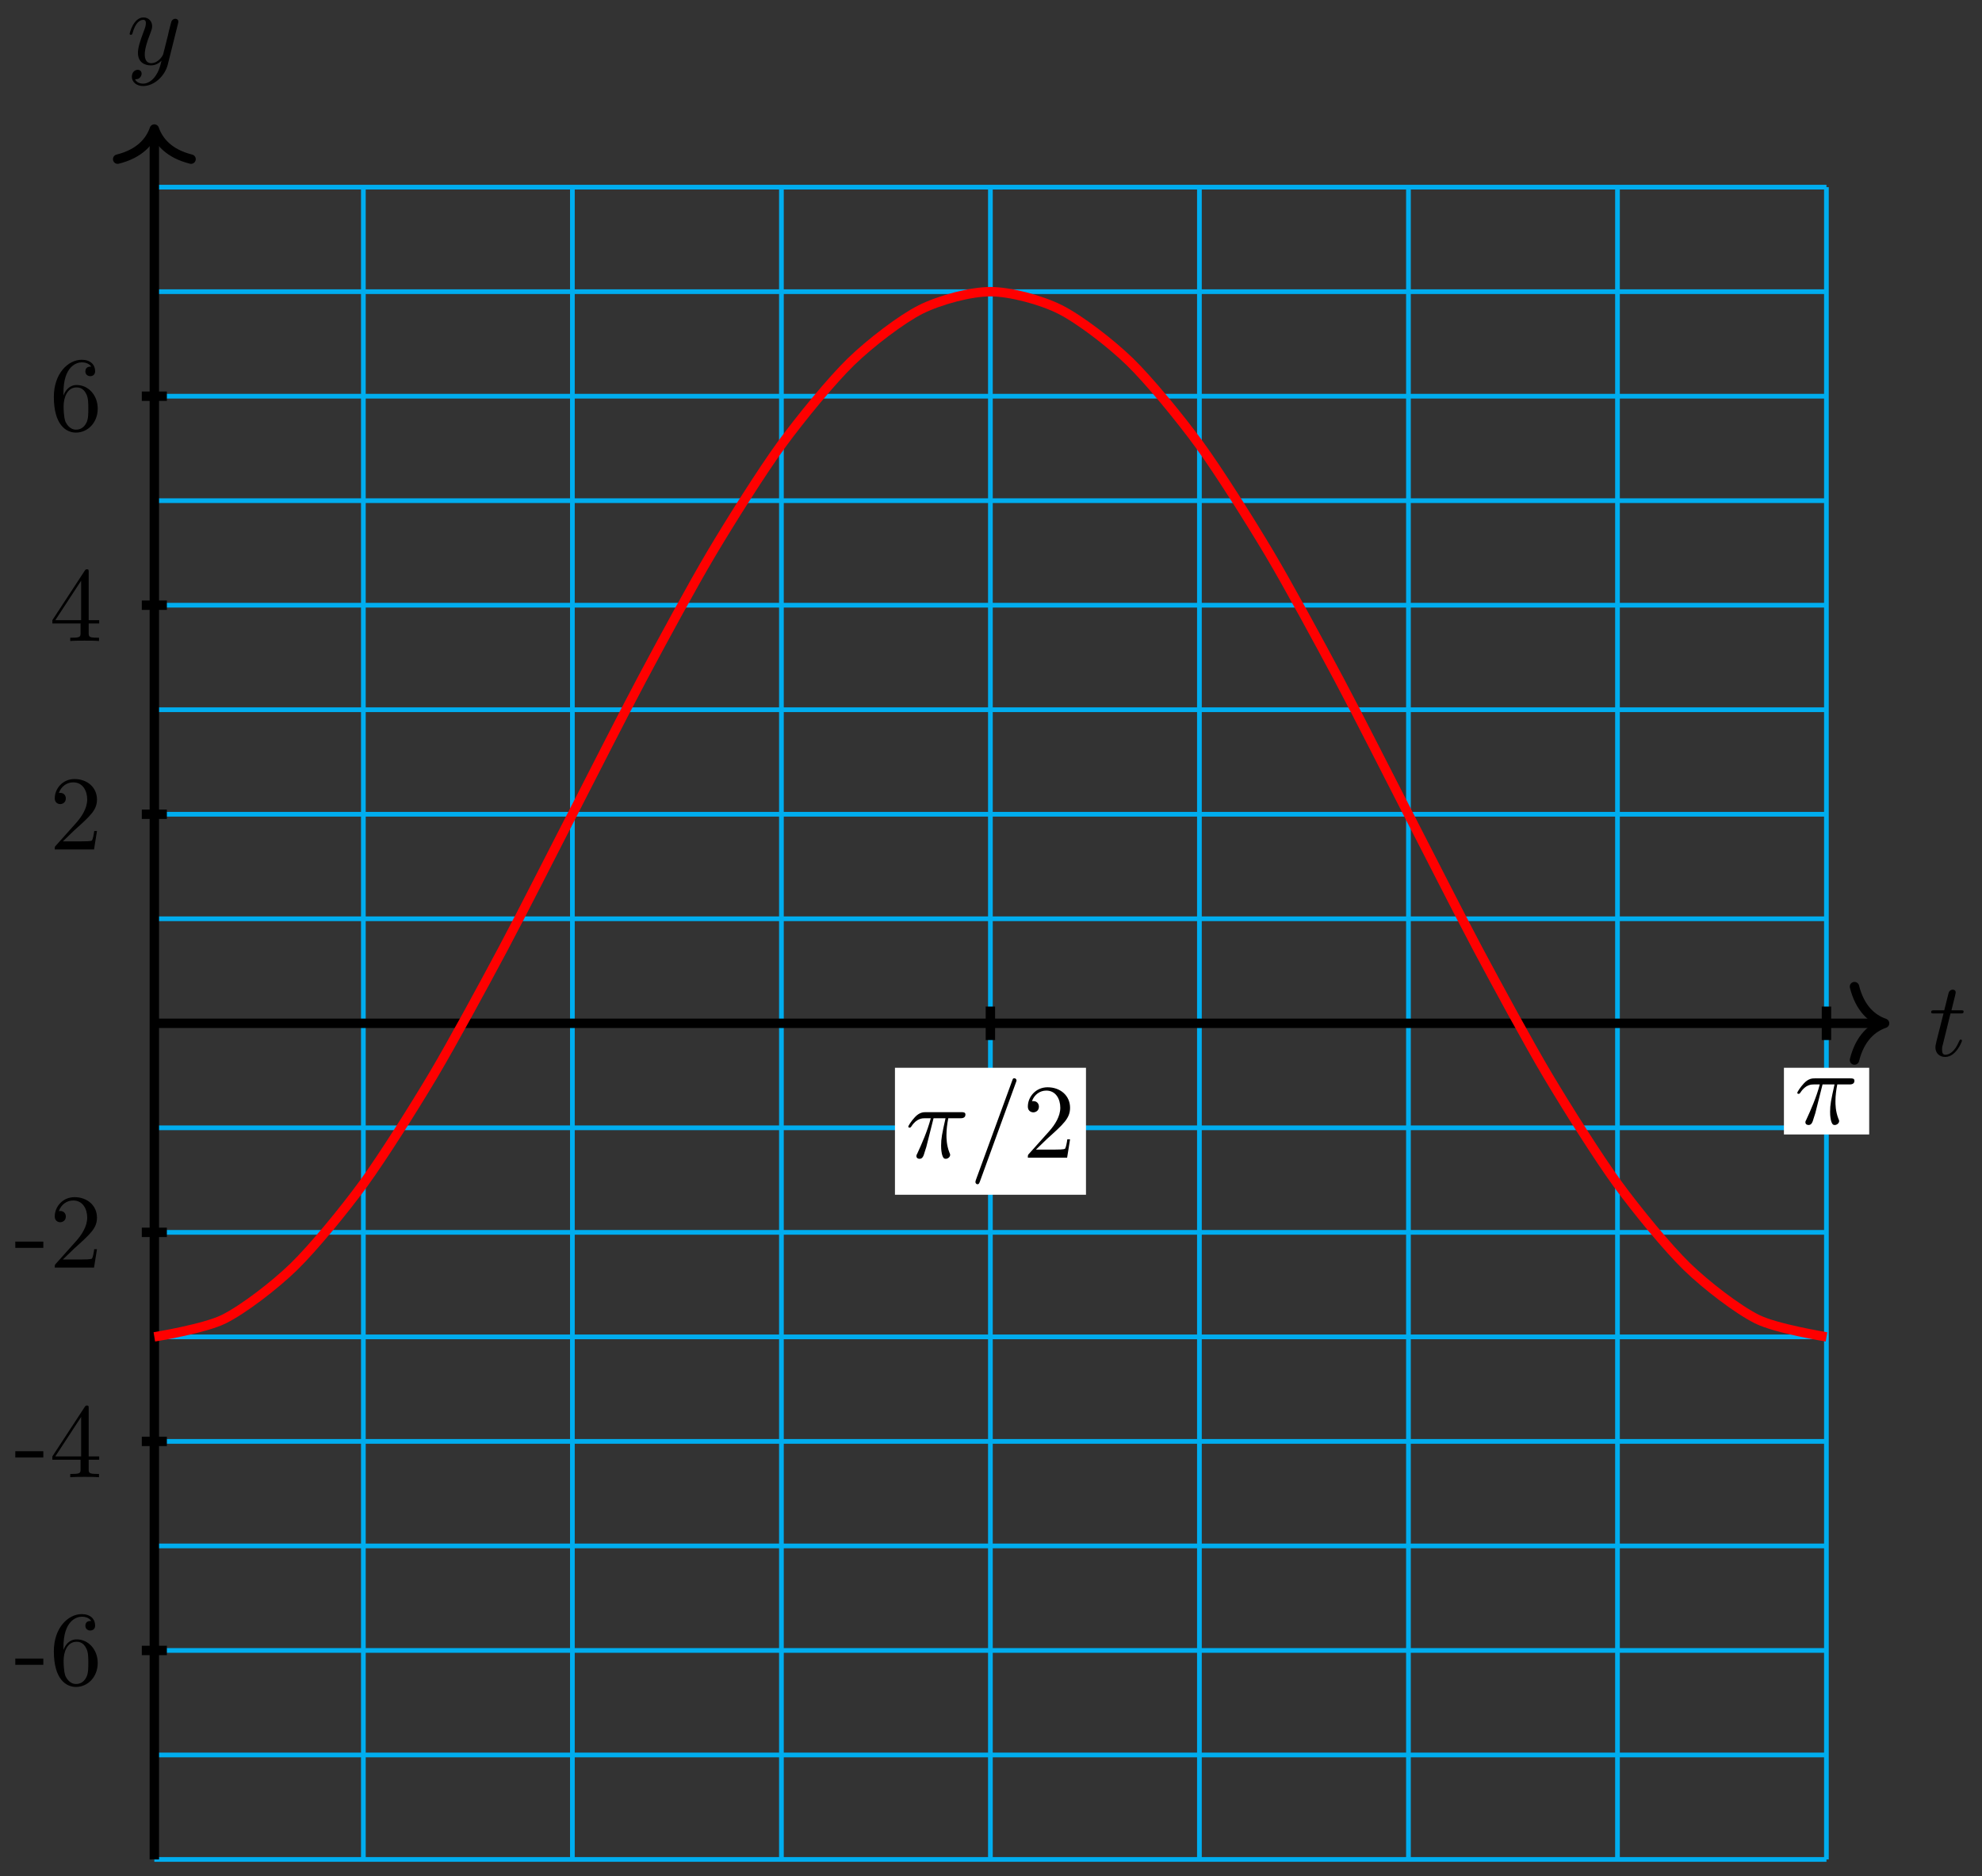 <?xml version="1.0" encoding="UTF-8"?>
<svg xmlns="http://www.w3.org/2000/svg" xmlns:xlink="http://www.w3.org/1999/xlink" width="168pt" height="159pt" viewBox="0 0 168 159" version="1.1">
<rect x="0" y="0" width="168" height="159" fill="#333333" stroke="none"/>
<defs>
<g>
<symbol overflow="visible" id="glyph0-0">
<path style="stroke:none;" d=""/>
</symbol>
<symbol overflow="visible" id="glyph0-1">
<path style="stroke:none;" d="M 1.844 -3.594 L 2.688 -3.594 C 2.875 -3.594 2.953 -3.594 2.953 -3.766 C 2.953 -3.859 2.875 -3.859 2.703 -3.859 L 1.922 -3.859 C 2.25 -5.141 2.281 -5.312 2.281 -5.375 C 2.281 -5.531 2.172 -5.609 2.031 -5.609 C 2 -5.609 1.75 -5.609 1.672 -5.297 L 1.312 -3.859 L 0.469 -3.859 C 0.297 -3.859 0.203 -3.859 0.203 -3.688 C 0.203 -3.594 0.281 -3.594 0.453 -3.594 L 1.25 -3.594 C 0.594 -1.047 0.562 -0.891 0.562 -0.719 C 0.562 -0.234 0.906 0.094 1.391 0.094 C 2.312 0.094 2.812 -1.203 2.812 -1.281 C 2.812 -1.375 2.75 -1.375 2.703 -1.375 C 2.625 -1.375 2.625 -1.344 2.578 -1.25 C 2.188 -0.312 1.719 -0.094 1.406 -0.094 C 1.219 -0.094 1.125 -0.219 1.125 -0.516 C 1.125 -0.719 1.141 -0.797 1.188 -0.938 Z M 1.844 -3.594 "/>
</symbol>
<symbol overflow="visible" id="glyph0-2">
<path style="stroke:none;" d="M 4.359 -3.422 C 4.391 -3.547 4.391 -3.562 4.391 -3.625 C 4.391 -3.781 4.266 -3.859 4.141 -3.859 C 4.047 -3.859 3.906 -3.812 3.828 -3.672 C 3.797 -3.625 3.734 -3.359 3.688 -3.188 C 3.625 -2.953 3.562 -2.719 3.516 -2.469 L 3.109 -0.859 C 3.078 -0.719 2.688 -0.094 2.094 -0.094 C 1.641 -0.094 1.547 -0.5 1.547 -0.828 C 1.547 -1.234 1.688 -1.797 2 -2.578 C 2.141 -2.953 2.172 -3.047 2.172 -3.234 C 2.172 -3.625 1.891 -3.969 1.438 -3.969 C 0.594 -3.969 0.266 -2.656 0.266 -2.578 C 0.266 -2.5 0.344 -2.5 0.375 -2.5 C 0.453 -2.5 0.469 -2.516 0.516 -2.656 C 0.75 -3.5 1.109 -3.766 1.422 -3.766 C 1.484 -3.766 1.641 -3.766 1.641 -3.484 C 1.641 -3.25 1.547 -3.016 1.484 -2.859 C 1.125 -1.906 0.969 -1.391 0.969 -0.969 C 0.969 -0.172 1.531 0.094 2.062 0.094 C 2.406 0.094 2.719 -0.047 2.969 -0.312 C 2.859 0.156 2.75 0.594 2.391 1.078 C 2.156 1.375 1.812 1.641 1.406 1.641 C 1.281 1.641 0.875 1.609 0.719 1.266 C 0.859 1.266 0.984 1.266 1.109 1.156 C 1.188 1.078 1.281 0.953 1.281 0.797 C 1.281 0.516 1.047 0.469 0.953 0.469 C 0.75 0.469 0.453 0.625 0.453 1.062 C 0.453 1.5 0.844 1.844 1.406 1.844 C 2.328 1.844 3.25 1.016 3.5 0.016 Z M 4.359 -3.422 "/>
</symbol>
<symbol overflow="visible" id="glyph0-3">
<path style="stroke:none;" d="M 2.375 -3.344 L 3.391 -3.344 C 3.094 -2.016 3.016 -1.625 3.016 -1.031 C 3.016 -0.891 3.016 -0.656 3.078 -0.344 C 3.172 0.047 3.281 0.094 3.406 0.094 C 3.594 0.094 3.781 -0.062 3.781 -0.234 C 3.781 -0.297 3.781 -0.312 3.719 -0.438 C 3.469 -1.078 3.469 -1.672 3.469 -1.922 C 3.469 -2.391 3.531 -2.875 3.625 -3.344 L 4.641 -3.344 C 4.766 -3.344 5.078 -3.344 5.078 -3.656 C 5.078 -3.859 4.891 -3.859 4.734 -3.859 L 1.719 -3.859 C 1.531 -3.859 1.188 -3.859 0.797 -3.438 C 0.469 -3.094 0.234 -2.688 0.234 -2.641 C 0.234 -2.625 0.234 -2.547 0.344 -2.547 C 0.422 -2.547 0.438 -2.578 0.5 -2.656 C 0.938 -3.344 1.453 -3.344 1.625 -3.344 L 2.141 -3.344 C 1.859 -2.266 1.375 -1.172 1 -0.359 C 0.922 -0.219 0.922 -0.203 0.922 -0.141 C 0.922 0.031 1.062 0.094 1.188 0.094 C 1.453 0.094 1.531 -0.156 1.625 -0.484 C 1.766 -0.891 1.766 -0.922 1.875 -1.359 Z M 2.375 -3.344 "/>
</symbol>
<symbol overflow="visible" id="glyph0-4">
<path style="stroke:none;" d="M 3.938 -6.391 C 3.984 -6.5 3.984 -6.531 3.984 -6.547 C 3.984 -6.641 3.906 -6.734 3.797 -6.734 C 3.734 -6.734 3.672 -6.703 3.656 -6.641 L 0.531 1.906 C 0.5 2.016 0.5 2.047 0.5 2.062 C 0.5 2.156 0.578 2.25 0.672 2.25 C 0.797 2.25 0.812 2.172 0.875 2.031 Z M 3.938 -6.391 "/>
</symbol>
<symbol overflow="visible" id="glyph1-0">
<path style="stroke:none;" d=""/>
</symbol>
<symbol overflow="visible" id="glyph1-1">
<path style="stroke:none;" d="M 2.469 -1.672 L 2.469 -2.203 L 0.094 -2.203 L 0.094 -1.672 Z M 2.469 -1.672 "/>
</symbol>
<symbol overflow="visible" id="glyph1-2">
<path style="stroke:none;" d="M 4.094 -1.828 C 4.094 -2.969 3.297 -3.828 2.312 -3.828 C 1.688 -3.828 1.359 -3.375 1.188 -2.938 L 1.188 -3.156 C 1.188 -5.422 2.297 -5.75 2.75 -5.75 C 2.969 -5.75 3.344 -5.688 3.547 -5.391 C 3.406 -5.391 3.047 -5.391 3.047 -4.984 C 3.047 -4.703 3.266 -4.578 3.469 -4.578 C 3.609 -4.578 3.875 -4.656 3.875 -5 C 3.875 -5.547 3.484 -5.969 2.734 -5.969 C 1.594 -5.969 0.375 -4.812 0.375 -2.828 C 0.375 -0.438 1.422 0.203 2.25 0.203 C 3.25 0.203 4.094 -0.641 4.094 -1.828 Z M 3.297 -1.844 C 3.297 -1.406 3.297 -0.953 3.141 -0.641 C 2.875 -0.094 2.453 -0.047 2.25 -0.047 C 1.688 -0.047 1.422 -0.594 1.359 -0.719 C 1.203 -1.141 1.203 -1.859 1.203 -2.031 C 1.203 -2.719 1.484 -3.625 2.297 -3.625 C 2.438 -3.625 2.859 -3.625 3.125 -3.062 C 3.297 -2.734 3.297 -2.281 3.297 -1.844 Z M 3.297 -1.844 "/>
</symbol>
<symbol overflow="visible" id="glyph1-3">
<path style="stroke:none;" d="M 4.219 -1.484 L 4.219 -1.766 L 3.328 -1.766 L 3.328 -5.844 C 3.328 -6.016 3.328 -6.078 3.188 -6.078 C 3.109 -6.078 3.078 -6.078 3 -5.969 L 0.25 -1.766 L 0.25 -1.484 L 2.641 -1.484 L 2.641 -0.703 C 2.641 -0.375 2.625 -0.281 1.953 -0.281 L 1.766 -0.281 L 1.766 0 C 2.141 -0.031 2.594 -0.031 2.984 -0.031 C 3.359 -0.031 3.828 -0.031 4.203 0 L 4.203 -0.281 L 4.016 -0.281 C 3.344 -0.281 3.328 -0.375 3.328 -0.703 L 3.328 -1.484 Z M 2.688 -1.766 L 0.5 -1.766 L 2.688 -5.109 Z M 2.688 -1.766 "/>
</symbol>
<symbol overflow="visible" id="glyph1-4">
<path style="stroke:none;" d="M 4.031 -1.562 L 3.797 -1.562 C 3.766 -1.297 3.688 -0.891 3.609 -0.766 C 3.547 -0.688 2.953 -0.688 2.75 -0.688 L 1.141 -0.688 L 2.094 -1.609 C 3.484 -2.859 4.031 -3.344 4.031 -4.234 C 4.031 -5.25 3.219 -5.969 2.125 -5.969 C 1.109 -5.969 0.453 -5.141 0.453 -4.344 C 0.453 -3.844 0.891 -3.844 0.922 -3.844 C 1.078 -3.844 1.391 -3.953 1.391 -4.328 C 1.391 -4.562 1.234 -4.797 0.922 -4.797 C 0.844 -4.797 0.828 -4.797 0.797 -4.781 C 1 -5.359 1.484 -5.688 2.016 -5.688 C 2.828 -5.688 3.203 -4.969 3.203 -4.234 C 3.203 -3.516 2.766 -2.812 2.266 -2.25 L 0.547 -0.328 C 0.453 -0.234 0.453 -0.219 0.453 0 L 3.781 0 Z M 4.031 -1.562 "/>
</symbol>
<symbol overflow="visible" id="glyph2-0">
<path style="stroke:none;" d=""/>
</symbol>
<symbol overflow="visible" id="glyph2-1">
<path style="stroke:none;" d="M 1.141 -0.688 L 2.094 -1.609 C 3.484 -2.859 4.031 -3.344 4.031 -4.234 C 4.031 -5.25 3.219 -5.969 2.125 -5.969 C 1.109 -5.969 0.453 -5.141 0.453 -4.344 C 0.453 -3.844 0.891 -3.844 0.922 -3.844 C 1.078 -3.844 1.391 -3.953 1.391 -4.328 C 1.391 -4.562 1.234 -4.797 0.922 -4.797 C 0.844 -4.797 0.828 -4.797 0.797 -4.781 C 1 -5.359 1.484 -5.688 2.016 -5.688 C 2.828 -5.688 3.203 -4.969 3.203 -4.234 C 3.203 -3.516 2.766 -2.812 2.266 -2.25 L 0.547 -0.328 C 0.453 -0.234 0.453 -0.219 0.453 0 L 3.781 0 L 4.031 -1.562 L 3.797 -1.562 C 3.766 -1.297 3.688 -0.891 3.609 -0.766 C 3.547 -0.688 2.953 -0.688 2.75 -0.688 Z M 1.141 -0.688 "/>
</symbol>
</g>
</defs>
<g id="surface1">
<path style="fill:none;stroke-width:0.399;stroke-linecap:butt;stroke-linejoin:miter;stroke:rgb(0%,67.839%,93.729%);stroke-opacity:1;stroke-miterlimit:10;" d="M -0.001 -70.865 L 141.733 -70.865 M -0.001 -62.01 L 141.733 -62.01 M -0.001 -53.152 L 141.733 -53.152 M -0.001 -44.293 L 141.733 -44.293 M -0.001 -35.434 L 141.733 -35.434 M -0.001 -26.576 L 141.733 -26.576 M -0.001 -17.717 L 141.733 -17.717 M -0.001 -8.858 L 141.733 -8.858 M -0.001 0 L 141.733 0 M -0.001 8.859 L 141.733 8.859 M -0.001 17.718 L 141.733 17.718 M -0.001 26.576 L 141.733 26.576 M -0.001 35.435 L 141.733 35.435 M -0.001 44.294 L 141.733 44.294 M -0.001 53.148 L 141.733 53.148 M -0.001 62.007 L 141.733 62.007 M -0.001 70.866 L 141.733 70.866 M -0.001 -70.865 L -0.001 70.866 M 17.717 -70.865 L 17.717 70.866 M 35.434 -70.865 L 35.434 70.866 M 53.152 -70.865 L 53.152 70.866 M 70.866 -70.865 L 70.866 70.866 M 88.583 -70.865 L 88.583 70.866 M 106.301 -70.865 L 106.301 70.866 M 124.019 -70.865 L 124.019 70.866 M 141.729 -70.865 L 141.729 70.866 " transform="matrix(1,0,0,-1,13.083,86.727)"/>
<path style="fill:none;stroke-width:0.797;stroke-linecap:butt;stroke-linejoin:miter;stroke:rgb(0%,0%,0%);stroke-opacity:1;stroke-miterlimit:10;" d="M -0.001 0 L 146.252 0 " transform="matrix(1,0,0,-1,13.083,86.727)"/>
<path style="fill:none;stroke-width:0.797;stroke-linecap:round;stroke-linejoin:round;stroke:rgb(0%,0%,0%);stroke-opacity:1;stroke-miterlimit:10;" d="M -2.551 3.109 C -2.086 1.242 -1.047 0.364 -0 0 C -1.047 -0.363 -2.086 -1.246 -2.551 -3.113 " transform="matrix(1,0,0,-1,159.742,86.727)"/>
<g style="fill:rgb(0%,0%,0%);fill-opacity:1;">
  <use xlink:href="#glyph0-1" x="163.488" y="89.485"/>
</g>
<path style="fill:none;stroke-width:0.797;stroke-linecap:butt;stroke-linejoin:miter;stroke:rgb(0%,0%,0%);stroke-opacity:1;stroke-miterlimit:10;" d="M -0.001 -70.865 L -0.001 75.385 " transform="matrix(1,0,0,-1,13.083,86.727)"/>
<path style="fill:none;stroke-width:0.797;stroke-linecap:round;stroke-linejoin:round;stroke:rgb(0%,0%,0%);stroke-opacity:1;stroke-miterlimit:10;" d="M -2.551 3.11 C -2.086 1.243 -1.047 0.364 -0 0.001 C -1.047 -0.362 -2.086 -1.245 -2.551 -3.112 " transform="matrix(0,-1,-1,0,13.083,10.937)"/>
<g style="fill:rgb(0%,0%,0%);fill-opacity:1;">
  <use xlink:href="#glyph0-2" x="10.724" y="5.448"/>
</g>
<path style="fill:none;stroke-width:0.797;stroke-linecap:butt;stroke-linejoin:miter;stroke:rgb(0%,0%,0%);stroke-opacity:1;stroke-miterlimit:10;" d="M 1.061 -53.152 L -1.063 -53.152 " transform="matrix(1,0,0,-1,13.083,86.727)"/>
<g style="fill:rgb(0%,0%,0%);fill-opacity:1;">
  <use xlink:href="#glyph1-1" x="1.203" y="142.769"/>
  <use xlink:href="#glyph1-2" x="4.189" y="142.769"/>
</g>
<path style="fill:none;stroke-width:0.797;stroke-linecap:butt;stroke-linejoin:miter;stroke:rgb(0%,0%,0%);stroke-opacity:1;stroke-miterlimit:10;" d="M 1.061 -35.434 L -1.063 -35.434 " transform="matrix(1,0,0,-1,13.083,86.727)"/>
<g style="fill:rgb(0%,0%,0%);fill-opacity:1;">
  <use xlink:href="#glyph1-1" x="1.203" y="125.199"/>
  <use xlink:href="#glyph1-3" x="4.189" y="125.199"/>
</g>
<path style="fill:none;stroke-width:0.797;stroke-linecap:butt;stroke-linejoin:miter;stroke:rgb(0%,0%,0%);stroke-opacity:1;stroke-miterlimit:10;" d="M 1.061 -17.717 L -1.063 -17.717 " transform="matrix(1,0,0,-1,13.083,86.727)"/>
<g style="fill:rgb(0%,0%,0%);fill-opacity:1;">
  <use xlink:href="#glyph1-1" x="1.203" y="107.431"/>
  <use xlink:href="#glyph1-4" x="4.189" y="107.431"/>
</g>
<path style="fill:none;stroke-width:0.797;stroke-linecap:butt;stroke-linejoin:miter;stroke:rgb(0%,0%,0%);stroke-opacity:1;stroke-miterlimit:10;" d="M 1.061 17.718 L -1.063 17.718 " transform="matrix(1,0,0,-1,13.083,86.727)"/>
<g style="fill:rgb(0%,0%,0%);fill-opacity:1;">
  <use xlink:href="#glyph1-4" x="4.189" y="71.994"/>
</g>
<path style="fill:none;stroke-width:0.797;stroke-linecap:butt;stroke-linejoin:miter;stroke:rgb(0%,0%,0%);stroke-opacity:1;stroke-miterlimit:10;" d="M 1.061 35.435 L -1.063 35.435 " transform="matrix(1,0,0,-1,13.083,86.727)"/>
<g style="fill:rgb(0%,0%,0%);fill-opacity:1;">
  <use xlink:href="#glyph1-3" x="4.189" y="54.326"/>
</g>
<path style="fill:none;stroke-width:0.797;stroke-linecap:butt;stroke-linejoin:miter;stroke:rgb(0%,0%,0%);stroke-opacity:1;stroke-miterlimit:10;" d="M 1.061 53.148 L -1.063 53.148 " transform="matrix(1,0,0,-1,13.083,86.727)"/>
<g style="fill:rgb(0%,0%,0%);fill-opacity:1;">
  <use xlink:href="#glyph1-2" x="4.189" y="36.46"/>
</g>
<path style="fill:none;stroke-width:0.797;stroke-linecap:butt;stroke-linejoin:miter;stroke:rgb(0%,0%,0%);stroke-opacity:1;stroke-miterlimit:10;" d="M 70.866 1.418 L 70.866 -1.418 " transform="matrix(1,0,0,-1,13.083,86.727)"/>
<path style=" stroke:none;fill-rule:nonzero;fill:rgb(100%,100%,100%);fill-opacity:1;" d="M 92.051 90.496 L 75.859 90.496 L 75.859 101.258 L 92.051 101.258 Z M 92.051 90.496 "/>
<g style="fill:rgb(0%,0%,0%);fill-opacity:1;">
  <use xlink:href="#glyph0-3" x="76.755" y="98.118"/>
</g>
<g style="fill:rgb(0%,0%,0%);fill-opacity:1;">
  <use xlink:href="#glyph0-4" x="82.18" y="98.118"/>
</g>
<g style="fill:rgb(0%,0%,0%);fill-opacity:1;">
  <use xlink:href="#glyph2-1" x="86.671" y="98.118"/>
</g>
<path style="fill:none;stroke-width:0.797;stroke-linecap:butt;stroke-linejoin:miter;stroke:rgb(0%,0%,0%);stroke-opacity:1;stroke-miterlimit:10;" d="M 141.733 1.418 L 141.733 -1.418 " transform="matrix(1,0,0,-1,13.083,86.727)"/>
<path style=" stroke:none;fill-rule:nonzero;fill:rgb(100%,100%,100%);fill-opacity:1;" d="M 158.438 90.496 L 151.211 90.496 L 151.211 96.148 L 158.438 96.148 Z M 158.438 90.496 "/>
<g style="fill:rgb(0%,0%,0%);fill-opacity:1;">
  <use xlink:href="#glyph0-3" x="152.109" y="95.253"/>
</g>
<path style="fill:none;stroke-width:0.797;stroke-linecap:butt;stroke-linejoin:miter;stroke:rgb(100%,0%,0%);stroke-opacity:1;stroke-miterlimit:10;" d="M -0.001 -26.576 C -0.001 -26.576 4.268 -25.888 5.905 -25.064 C 7.545 -24.244 10.174 -22.232 11.811 -20.643 C 13.451 -19.049 16.076 -15.85 17.717 -13.604 C 19.353 -11.354 21.982 -7.183 23.623 -4.429 C 25.259 -1.675 27.888 3.18 29.528 6.254 C 31.165 9.324 33.794 14.534 35.434 17.718 C 37.071 20.897 39.7 26.104 41.34 29.178 C 42.977 32.252 45.606 37.107 47.242 39.86 C 48.883 42.618 51.512 46.786 53.148 49.035 C 54.789 51.281 57.417 54.484 59.054 56.074 C 60.695 57.664 63.323 59.675 64.96 60.499 C 66.6 61.32 69.225 62.007 70.866 62.007 C 72.506 62.007 75.131 61.324 76.772 60.499 C 78.408 59.675 81.037 57.668 82.678 56.074 C 84.314 54.484 86.943 51.285 88.583 49.035 C 90.22 46.786 92.849 42.618 94.489 39.864 C 96.126 37.111 98.755 32.256 100.395 29.182 C 102.032 26.112 104.661 20.901 106.297 17.718 C 107.938 14.538 110.567 9.332 112.203 6.258 C 113.844 3.184 116.472 -1.671 118.109 -4.425 C 119.75 -7.179 122.378 -11.35 124.015 -13.6 C 125.655 -15.85 128.28 -19.049 129.921 -20.639 C 131.561 -22.228 134.186 -24.24 135.827 -25.064 C 137.463 -25.888 141.733 -26.576 141.733 -26.576 " transform="matrix(1,0,0,-1,13.083,86.727)"/>
</g>
</svg>
